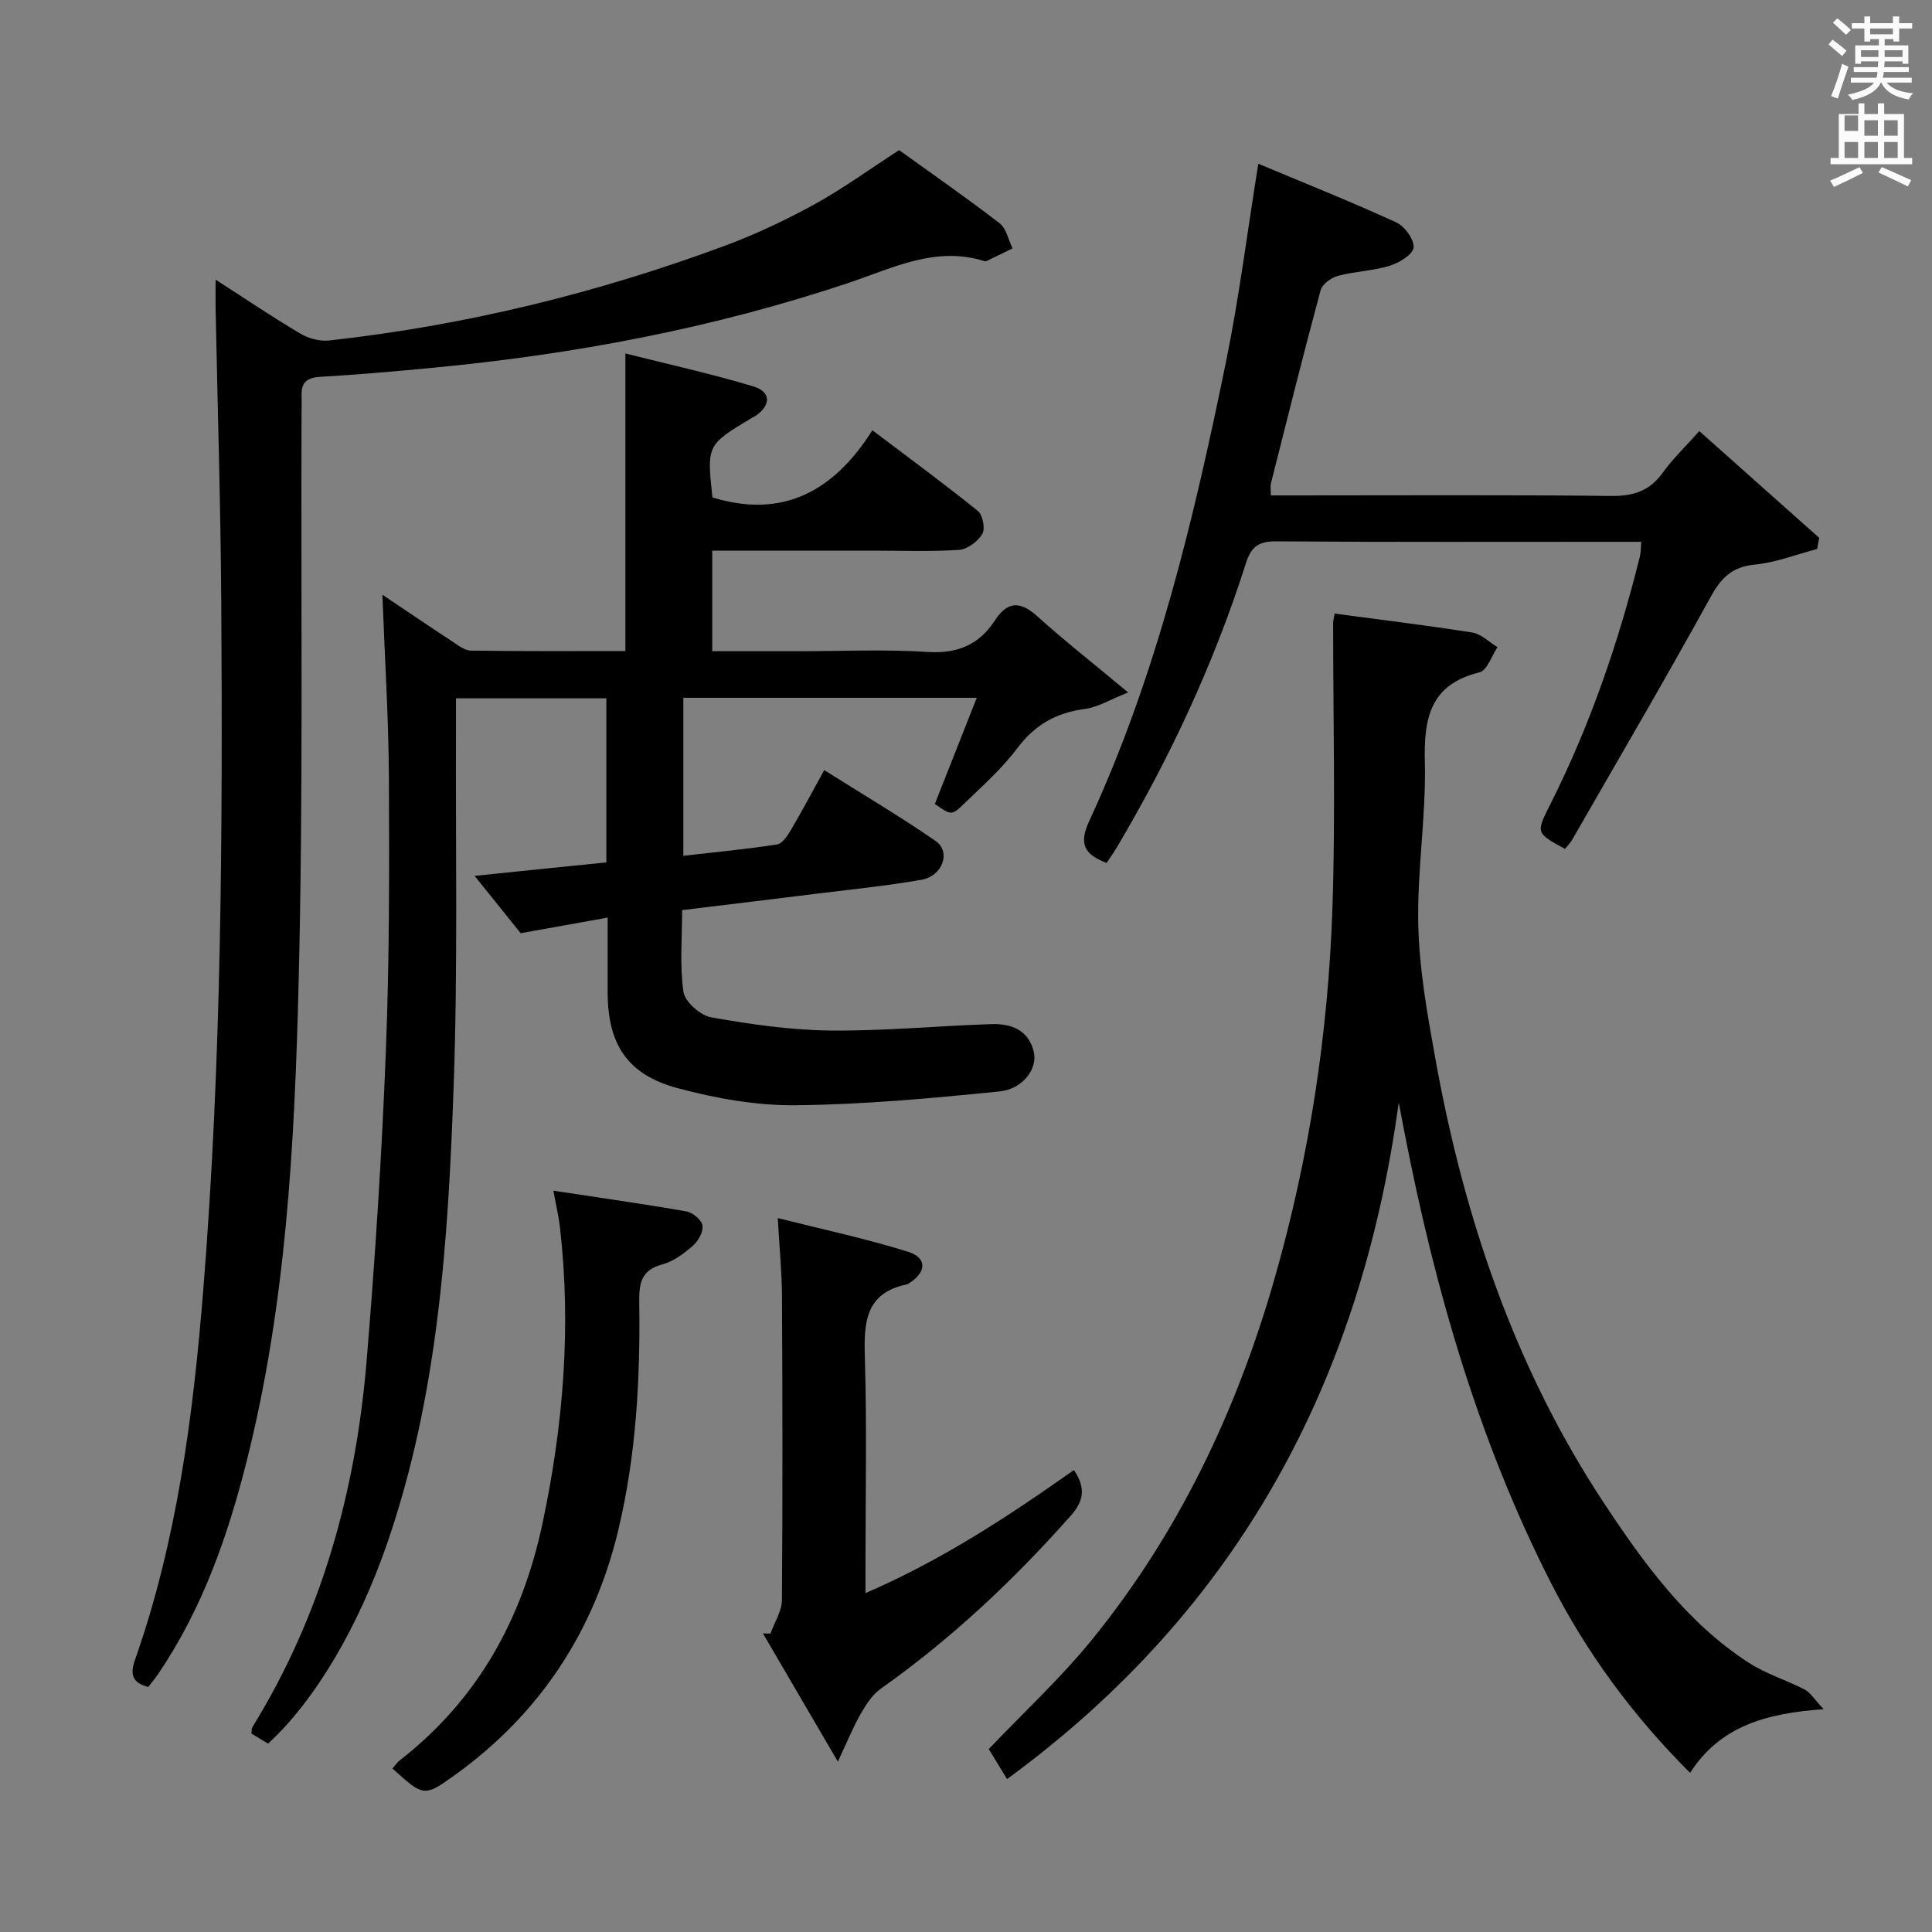 <svg enable-background="new 0 0 400 400" viewBox="0 0 400 400" xmlns="http://www.w3.org/2000/svg"><rect x="0" y="0" width="400" height="400" fill="#808080" stroke="none"/><path d="m378.6 9.2.8-1c.9.7 1.9 1.4 2.9 2.3l-.9 1.1c-1.1-.9-2-1.7-2.8-2.4zm.5 10.7c.9-2.1 1.6-4.3 2.3-6.7.4.2.8.4 1.3.6-.7 2.1-1.5 4.3-2.2 6.6zm.4-15.2.9-.9c1 .8 2 1.6 2.8 2.4l-1 1c-1-.9-1.9-1.8-2.7-2.5zm12.5-1.3h1.2v1.4h2.7v1.1h-2.7v2.7h-1.2v-.5h-1.8v1.3h4.9v3.8h-1.2v-.5h-3.7c0 .4-.1.9-.1 1.2h5.1v1h-5.2c0 .5-.1.9-.2 1.2h6v1h-5.2c1.1 1.3 2.9 2 5.5 2.2-.4.4-.7.8-.9 1.3-2.9-.5-4.8-1.6-5.7-3.5h-.1c-.8 1.7-2.7 2.9-5.9 3.6-.2-.4-.6-.8-.9-1.1 2.8-.6 4.6-1.4 5.4-2.5h-4.8v-1h5.3c.1-.3.2-.7.2-1.2h-4.9v-1h5c0-.4 0-.8.1-1.2h-3.6v.5h-1.2v-3.8h4.9v-1.3h-1.8v.5h-1.2v-2.7h-2.6v-1.1h2.6v-1.4h1.2v1.4h4.7v-1.4zm-6.7 8.4h3.6c0-.4 0-.9 0-1.4h-3.6zm1.9-4.7h4.7v-1.2h-4.7zm6.7 3.3h-3.7v1.4h3.7z" fill="#fafbfa"/><path d="m384.7 21.4h1.3v2.2h2.8v-2.2h1.3v2.2h4.1v9.1h1.7v1.3h-16.9v-1.3h1.7v-9.1h4.1v-2.2zm.3 13.2.7 1.2c-1.8.9-3.8 1.9-6 2.9-.2-.4-.5-.8-.8-1.3 2.4-1 4.4-2 6.1-2.8zm-3.1-7.5h2.8v-3.2h-2.8v4.2zm0 5.6h2.8v-3.3h-2.8zm4.1-4.6h2.8v-3.2h-2.8zm0 4.6h2.8v-3.3h-2.8zm3.6 1.9c2.1.9 4.1 1.8 6.1 2.7l-.7 1.3c-2.2-1.1-4.2-2-6.1-2.9zm3.3-9.7h-2.8v3.2h2.8zm-2.8 7.8h2.8v-3.3h-2.8z" fill="#fafbfa"/><g fill="#010000"><path d="m125.54 178.55c0-11.38 0-22.48 0-33.97-10.15 0-20.22 0-31.13 0 0 1.84.01 3.77 0 5.7-.11 25 .4 50.01-.5 74.98-1.14 31.87-3.21 63.71-13.75 94.28-5.88 17.05-14.81 32.43-24.66 41.46-1.13-.68-2.34-1.41-3.44-2.08.08-.66.01-1.03.16-1.28 14.37-23.26 21.43-48.87 23.68-75.84 1.78-21.36 3.15-42.78 3.99-64.2.74-18.79.72-37.62.63-56.44-.06-12.42-.86-24.85-1.35-38.03 5.11 3.43 9.73 6.57 14.41 9.64 1.22.8 2.6 1.91 3.92 1.93 10.63.16 21.26.09 31.98.09 0-20.46 0-40.49 0-61.61 8.95 2.26 17.81 4.21 26.46 6.81 3.73 1.12 3.71 3.9.51 6.09-.27.19-.58.32-.87.49-9.24 5.56-9.24 5.56-8.08 16.42 14.44 4.42 25.05-1.13 33.12-13.91 7.72 5.84 14.91 11.12 21.84 16.71 1.01.82 1.56 3.67.92 4.75-.92 1.55-3.07 3.18-4.8 3.3-5.97.4-11.99.16-17.99.16-10.95 0-21.91 0-33.13 0v20.83h17.61c9 0 18.03-.43 26.99.15 6.19.4 10.64-1.5 13.92-6.52 2.6-3.98 5.21-4.08 8.76-.88 5.67 5.1 11.67 9.82 18.83 15.78-3.76 1.49-6.25 3.06-8.9 3.41-5.94.77-10.39 3.25-14.05 8.14-3.17 4.23-7.22 7.82-11.05 11.52-2.56 2.48-2.69 2.35-6.02.02 2.83-7.16 5.65-14.31 8.68-21.98-20.93 0-40.69 0-60.75 0v32.71c6.63-.76 13.03-1.36 19.37-2.34 1.11-.17 2.2-1.81 2.9-3 2.28-3.86 4.37-7.83 6.9-12.4 7.8 4.92 15.6 9.53 23.05 14.67 3.26 2.25 1.47 7.28-2.96 8.05-7.36 1.27-14.81 2.02-22.23 2.94-8.89 1.11-17.78 2.17-27.28 3.33 0 5.73-.53 11.42.27 16.92.3 2.07 3.5 4.88 5.75 5.28 8.13 1.44 16.41 2.64 24.64 2.73 11.12.12 22.25-.97 33.38-1.33 4.08-.13 7.71 1.2 8.77 5.77.8 3.43-2.22 7.68-7.1 8.17-14.03 1.41-28.12 2.72-42.2 2.86-8.17.08-16.57-1.42-24.51-3.56-10.43-2.81-14.42-9.16-14.42-19.88 0-4.81 0-9.62 0-15.41-6.14 1.1-11.71 2.1-18.01 3.23-2.58-3.21-5.78-7.19-9.54-11.87 9.49-.99 18.26-1.88 27.28-2.79z"/><path d="m289.59 228.26c-7.87 57.93-33.38 105.18-81.09 140.08-1.32-2.16-2.58-4.23-3.79-6.21 7.3-7.68 14.91-14.7 21.37-22.65 17.94-22.09 29.92-47.3 37.76-74.61 7.23-25.2 11.17-50.93 12.03-77.05.65-19.59.13-39.22.14-58.83 0-.48.15-.95.31-1.95 9.55 1.28 19.05 2.42 28.5 3.92 1.85.29 3.49 1.98 5.22 3.03-1.22 1.8-2.14 4.81-3.7 5.2-10.18 2.5-11.57 9.37-11.34 18.54.28 11.26-1.63 22.58-1.36 33.84.22 9.24 1.89 18.5 3.54 27.64 5.92 32.8 16.42 63.99 34.89 91.96 8.23 12.46 17.1 24.71 29.95 33.06 3.57 2.32 7.81 3.6 11.63 5.58 1.17.61 1.95 1.97 3.92 4.06-12.08.85-21.46 3.57-27.66 13.18-11.91-11.89-21.47-24.92-28.89-39.5-14.87-29.25-23.85-60.43-30.12-92.49-.44-2.27-.88-4.53-1.31-6.8z"/><path d="m186.15 31.08c6.83 4.92 13.94 9.85 20.79 15.13 1.41 1.08 1.83 3.45 2.7 5.22-1.8.88-3.59 1.76-5.39 2.62-.14.06-.34.05-.49 0-10.02-3.14-18.83 1.41-27.85 4.44-28.17 9.46-57.15 14.91-86.67 17.69-7.61.72-15.22 1.4-22.85 1.83-2.72.15-4.02 1.06-3.95 3.79.04 1.5-.01 3-.01 4.5-.14 39.15.37 78.32-.61 117.45-.83 33.19-2.59 66.44-10.78 98.89-3.92 15.53-9.2 30.55-18.3 43.95-.64.95-1.39 1.82-2.04 2.68-3.35-.86-3.8-2.65-2.75-5.62 8.73-24.81 12.04-50.58 14.14-76.67 3.81-47.34 4.02-94.75 3.72-142.19-.13-20.31-.77-40.61-1.17-60.91-.03-1.63 0-3.25 0-5.98 6.39 4.11 11.83 7.79 17.49 11.14 1.7 1.01 4.04 1.67 5.97 1.46 28.18-3.12 55.54-9.8 82.1-19.67 6.36-2.36 12.55-5.3 18.5-8.57 5.77-3.18 11.17-7.11 17.45-11.18z"/><path d="m260.52 33.9c9.64 4.04 19.18 7.85 28.51 12.12 1.76.8 3.77 3.53 3.64 5.22-.11 1.42-2.98 3.18-4.94 3.78-3.46 1.07-7.21 1.15-10.72 2.09-1.4.37-3.25 1.72-3.59 2.97-3.59 13.3-6.92 26.66-10.29 40.01-.15.6-.02 1.26-.02 2.48h5.52c21.66 0 43.32-.13 64.98.11 4.6.05 7.94-1.05 10.64-4.81 2.03-2.81 4.57-5.25 7.57-8.62 8.39 7.47 16.61 14.78 24.82 22.1-.14.77-.28 1.54-.42 2.31-4.29 1.13-8.53 2.8-12.88 3.23-4.74.46-6.99 2.73-9.2 6.75-9.29 16.87-19.03 33.49-28.63 50.2-.4.7-1 1.29-1.49 1.92-6.02-3.28-6.05-3.29-3.09-9.15 8.27-16.4 14.18-33.65 18.6-51.44.19-.77.16-1.6.28-3-1.87 0-3.48 0-5.1 0-23.49 0-46.99.08-70.48-.09-3.6-.03-5.17 1.05-6.27 4.51-6.58 20.67-15.68 40.21-26.74 58.86-.66 1.11-1.41 2.16-2.11 3.21-4.57-1.74-5.83-3.87-3.6-8.67 14.04-30.33 21.68-62.64 28.34-95.18 2.71-13.28 4.39-26.79 6.67-40.91z"/><path d="m173.47 364.73c-5.71-9.77-10.61-18.17-15.52-26.56.52.02 1.05.03 1.57.05.82-2.32 2.35-4.64 2.37-6.96.16-20.97.12-41.95.01-62.92-.03-4.95-.52-9.89-.87-16.15 9.35 2.36 18.31 4.26 27.02 6.99 3.94 1.24 3.76 4.23.2 6.48-.14.09-.28.21-.43.24-8.73 1.78-8.98 7.99-8.76 15.26.43 14.14.13 28.29.13 42.44v6.24c15.99-6.92 29.61-15.94 43.15-25.48 2.39 3.52 2.17 6.27-.6 9.39-11.84 13.37-24.75 25.53-39.36 35.86-1.75 1.23-3.06 3.28-4.16 5.19-1.55 2.67-2.69 5.55-4.75 9.93z"/><path d="m114.57 246.52c9.63 1.46 18.61 2.73 27.54 4.29 1.31.23 3.16 1.77 3.33 2.92.2 1.3-.88 3.23-2 4.2-1.85 1.61-4.03 3.25-6.34 3.86-4.45 1.19-4.81 4.06-4.75 7.88.23 15.82-.64 31.6-4.32 47.04-5 21-16.2 38.06-33.78 50.74-6.46 4.66-6.55 4.53-13-1.3.53-.59.98-1.28 1.6-1.76 16.08-12.53 25.24-29.15 29.45-48.9 4.33-20.32 6-40.74 3.63-61.42-.24-2.13-.75-4.24-1.36-7.55z"/></g></svg>